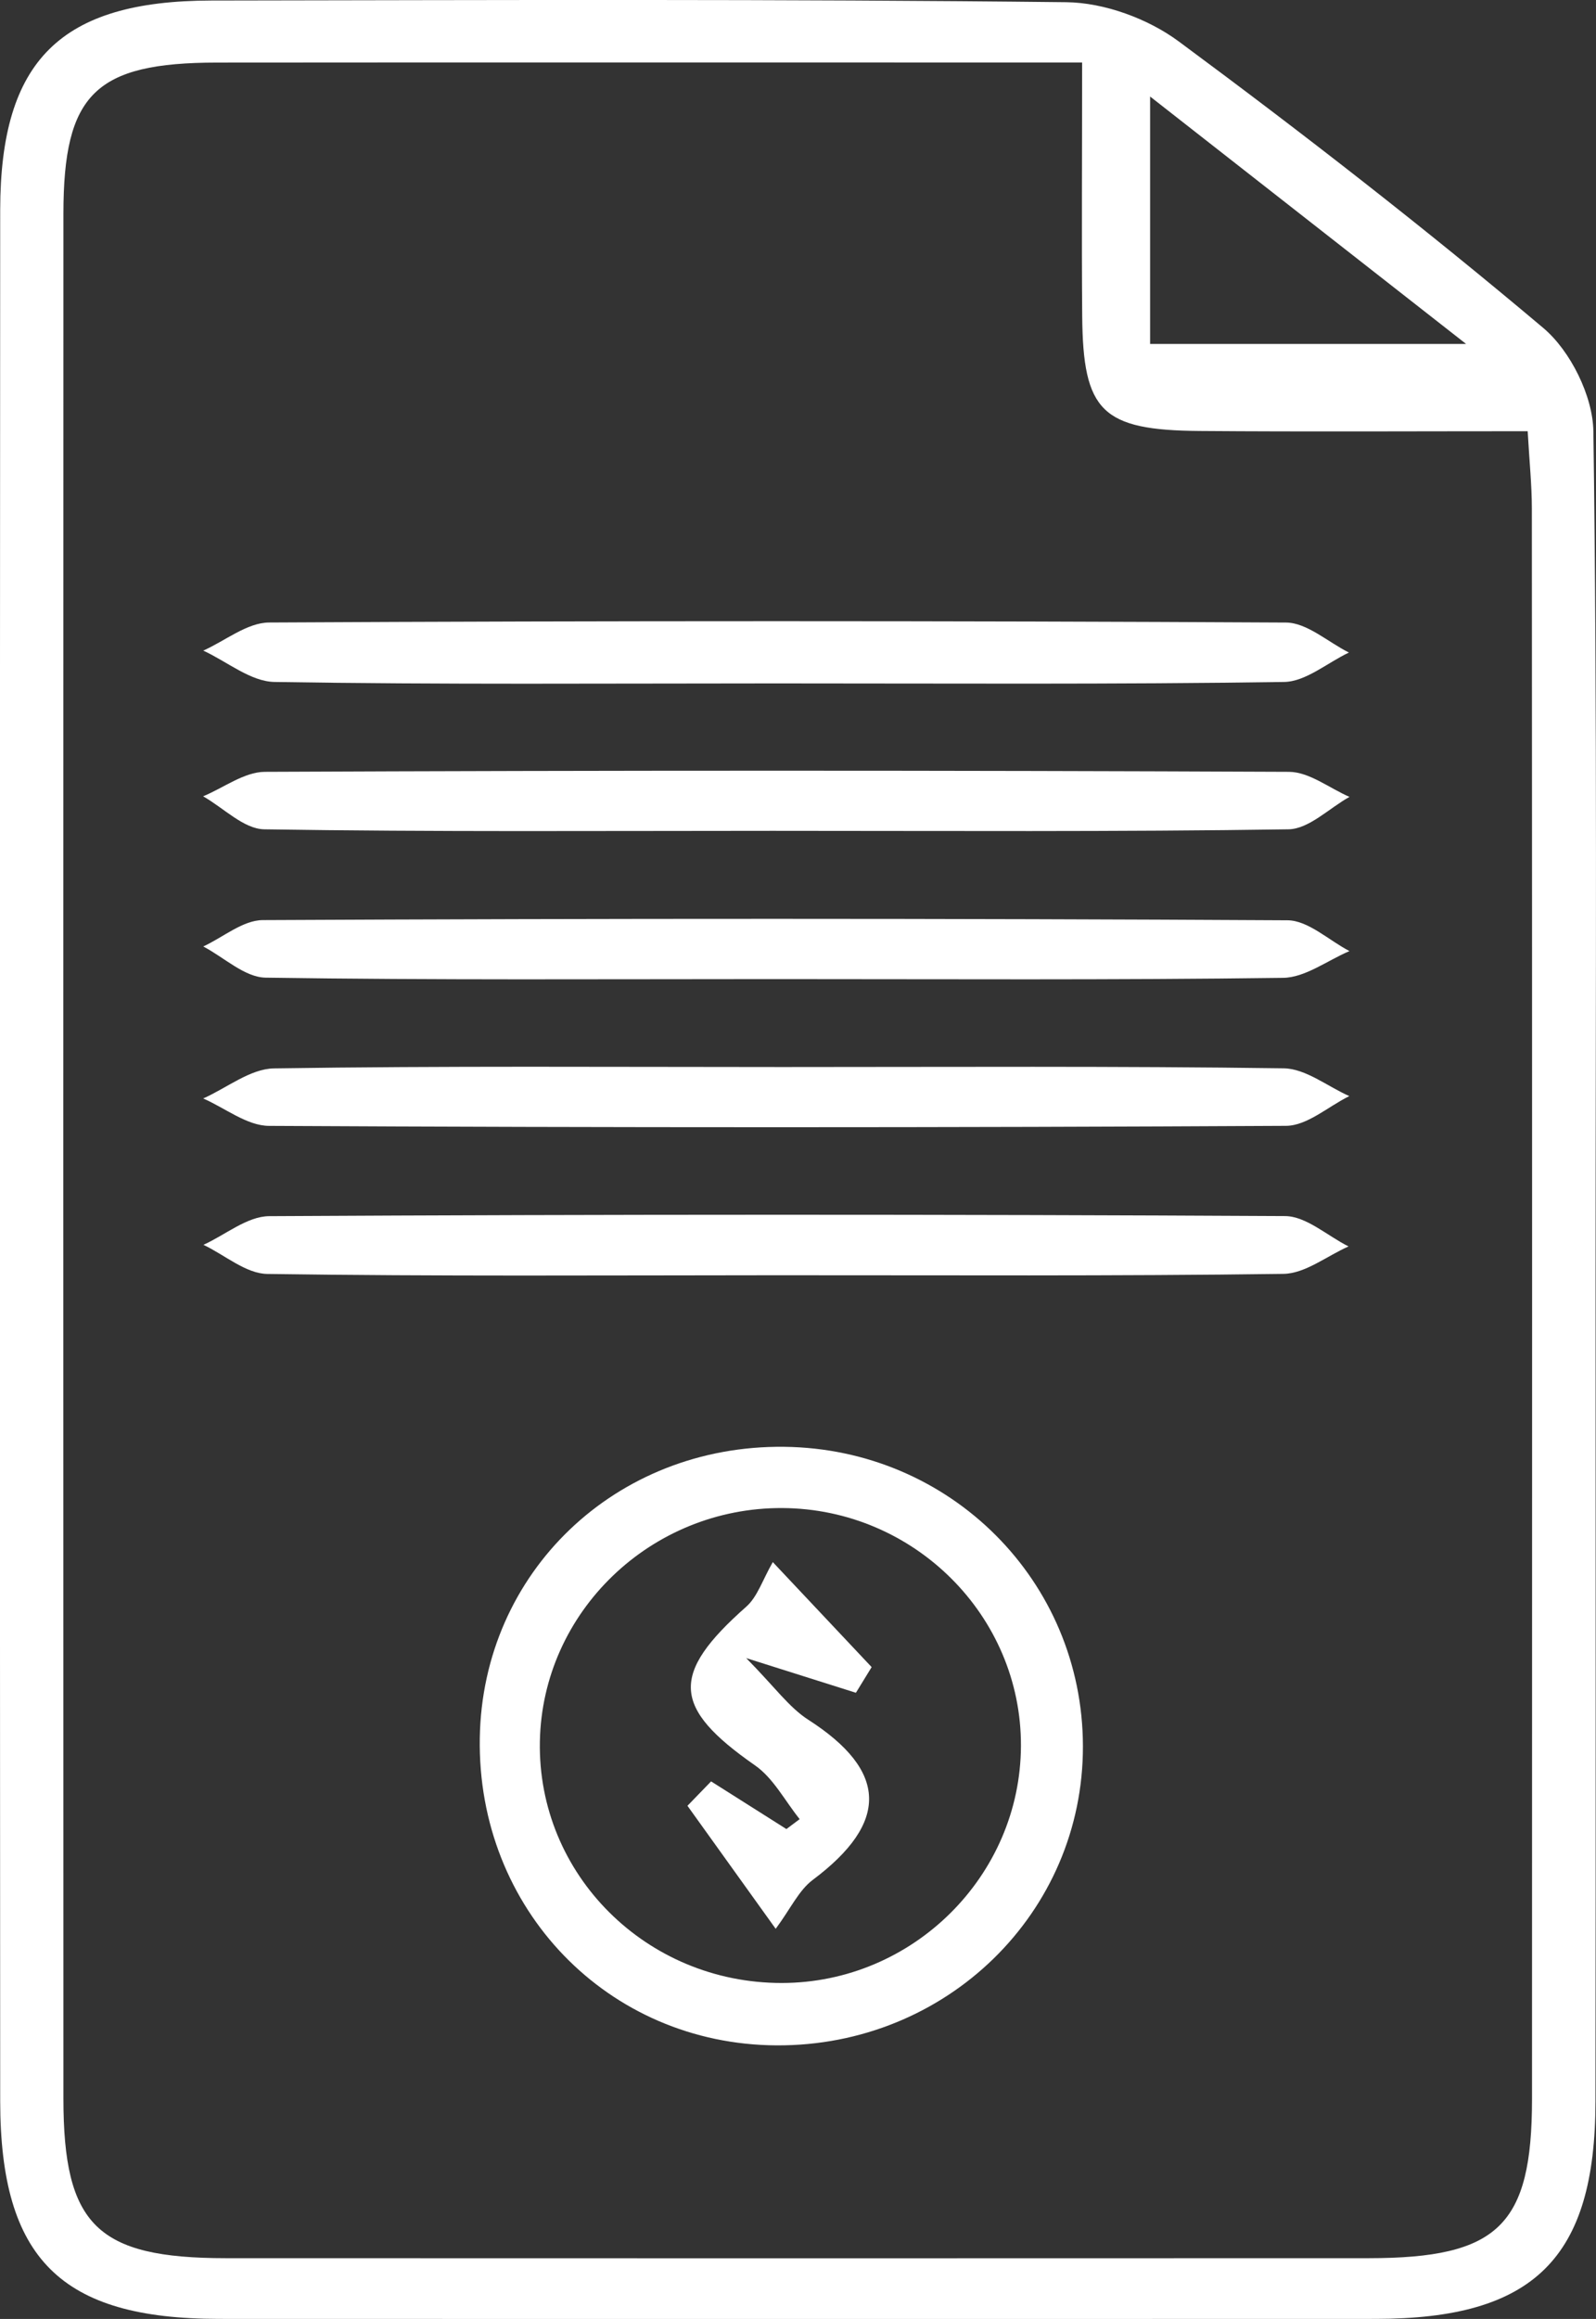 <svg width="42" height="61" viewBox="0 0 42 61" fill="none" xmlns="http://www.w3.org/2000/svg">
<rect x="0" y="0" width="42" height="61" fill="#333333" stroke="none"/>
<path d="M41.989 33.605C41.989 40.832 41.996 48.058 41.986 55.286C41.98 59.405 40.361 60.996 36.209 60.998C26.057 61.002 15.905 61.002 5.753 60.998C1.606 60.996 0.009 59.421 0.005 55.27C-0.004 38.687 -0.004 22.103 0.005 5.52C0.011 1.584 1.595 0.022 5.557 0.014C13.057 0.002 20.559 -0.027 28.06 0.058C29.06 0.069 30.213 0.492 31.021 1.091C34.291 3.509 37.507 6.01 40.615 8.629C41.329 9.232 41.917 10.418 41.931 11.344C42.036 18.762 41.989 26.183 41.989 33.605ZM28.477 1.644C27.621 1.644 27.047 1.644 26.472 1.644C19.55 1.644 12.63 1.64 5.708 1.646C2.507 1.65 1.671 2.467 1.669 5.62C1.664 22.144 1.666 38.669 1.669 55.196C1.669 58.533 2.552 59.399 5.94 59.401C15.967 59.405 25.992 59.405 36.019 59.401C39.43 59.399 40.314 58.54 40.316 55.217C40.32 41.274 40.32 27.332 40.312 13.388C40.312 12.764 40.247 12.14 40.202 11.343C37.24 11.343 34.409 11.359 31.578 11.337C28.997 11.317 28.5 10.827 28.479 8.313C28.462 6.193 28.477 4.073 28.477 1.644ZM30.266 9.047C33.037 9.047 35.567 9.047 38.581 9.047C35.64 6.745 33.068 4.732 30.266 2.539C30.266 4.976 30.266 6.949 30.266 9.047Z" fill="white"/>
<path d="M20.637 38.058C25.011 38.108 28.488 41.589 28.498 45.928C28.509 50.312 24.911 53.827 20.434 53.803C15.997 53.779 12.554 50.216 12.626 45.72C12.695 41.361 16.202 38.007 20.637 38.058ZM20.59 39.669C17.127 39.651 14.27 42.401 14.207 45.812C14.143 49.308 17.009 52.166 20.574 52.162C24.021 52.159 26.856 49.348 26.867 45.922C26.878 42.502 24.054 39.688 20.59 39.669Z" fill="white"/>
<path d="M20.409 17.977C16.014 17.977 11.618 18.011 7.223 17.939C6.594 17.928 5.974 17.402 5.349 17.114C5.925 16.858 6.502 16.378 7.082 16.375C16.001 16.328 24.922 16.328 33.842 16.376C34.396 16.38 34.946 16.89 35.498 17.165C34.929 17.434 34.362 17.932 33.789 17.939C29.33 18.006 24.87 17.977 20.409 17.977Z" fill="white"/>
<path d="M20.331 21.855C15.87 21.855 11.412 21.886 6.953 21.815C6.413 21.806 5.88 21.249 5.345 20.947C5.885 20.723 6.425 20.307 6.967 20.303C15.952 20.263 24.937 20.263 33.92 20.303C34.453 20.305 34.982 20.732 35.513 20.962C34.976 21.26 34.445 21.808 33.905 21.815C29.379 21.884 24.855 21.855 20.331 21.855Z" fill="white"/>
<path d="M20.377 25.755C15.914 25.755 11.452 25.784 6.989 25.717C6.438 25.708 5.896 25.183 5.349 24.897C5.871 24.655 6.391 24.206 6.915 24.203C15.905 24.159 24.895 24.157 33.883 24.208C34.427 24.212 34.969 24.736 35.513 25.018C34.929 25.265 34.349 25.715 33.764 25.722C29.301 25.782 24.839 25.755 20.377 25.755Z" fill="white"/>
<path d="M20.404 33.545C15.947 33.547 11.49 33.576 7.033 33.511C6.471 33.503 5.914 33.011 5.354 32.745C5.932 32.483 6.507 31.993 7.087 31.991C15.997 31.942 24.908 31.941 33.818 31.989C34.377 31.993 34.931 32.51 35.488 32.787C34.917 33.039 34.347 33.502 33.773 33.509C29.32 33.57 24.863 33.543 20.404 33.545Z" fill="white"/>
<path d="M20.596 28.068C24.993 28.068 29.388 28.041 33.784 28.102C34.362 28.111 34.933 28.578 35.508 28.833C34.953 29.105 34.402 29.611 33.845 29.615C24.922 29.663 16.001 29.663 7.078 29.616C6.5 29.613 5.923 29.146 5.347 28.895C5.967 28.62 6.583 28.115 7.208 28.104C11.671 28.036 16.135 28.068 20.596 28.068Z" fill="white"/>
<path d="M18.713 46.859C19.374 47.277 20.034 47.695 20.695 48.113C20.811 48.026 20.927 47.939 21.044 47.852C20.657 47.373 20.353 46.774 19.869 46.438C17.687 44.918 17.629 44.041 19.639 42.263C19.934 42.003 20.067 41.558 20.337 41.091C21.268 42.08 22.104 42.967 22.938 43.853C22.8 44.077 22.662 44.303 22.524 44.528C21.768 44.289 21.013 44.05 19.637 43.616C20.389 44.376 20.763 44.913 21.274 45.24C23.363 46.582 23.403 47.941 21.39 49.449C21.02 49.726 20.806 50.207 20.413 50.737C19.606 49.612 18.849 48.556 18.091 47.501C18.297 47.288 18.506 47.073 18.713 46.859Z" fill="white"/>
</svg>
